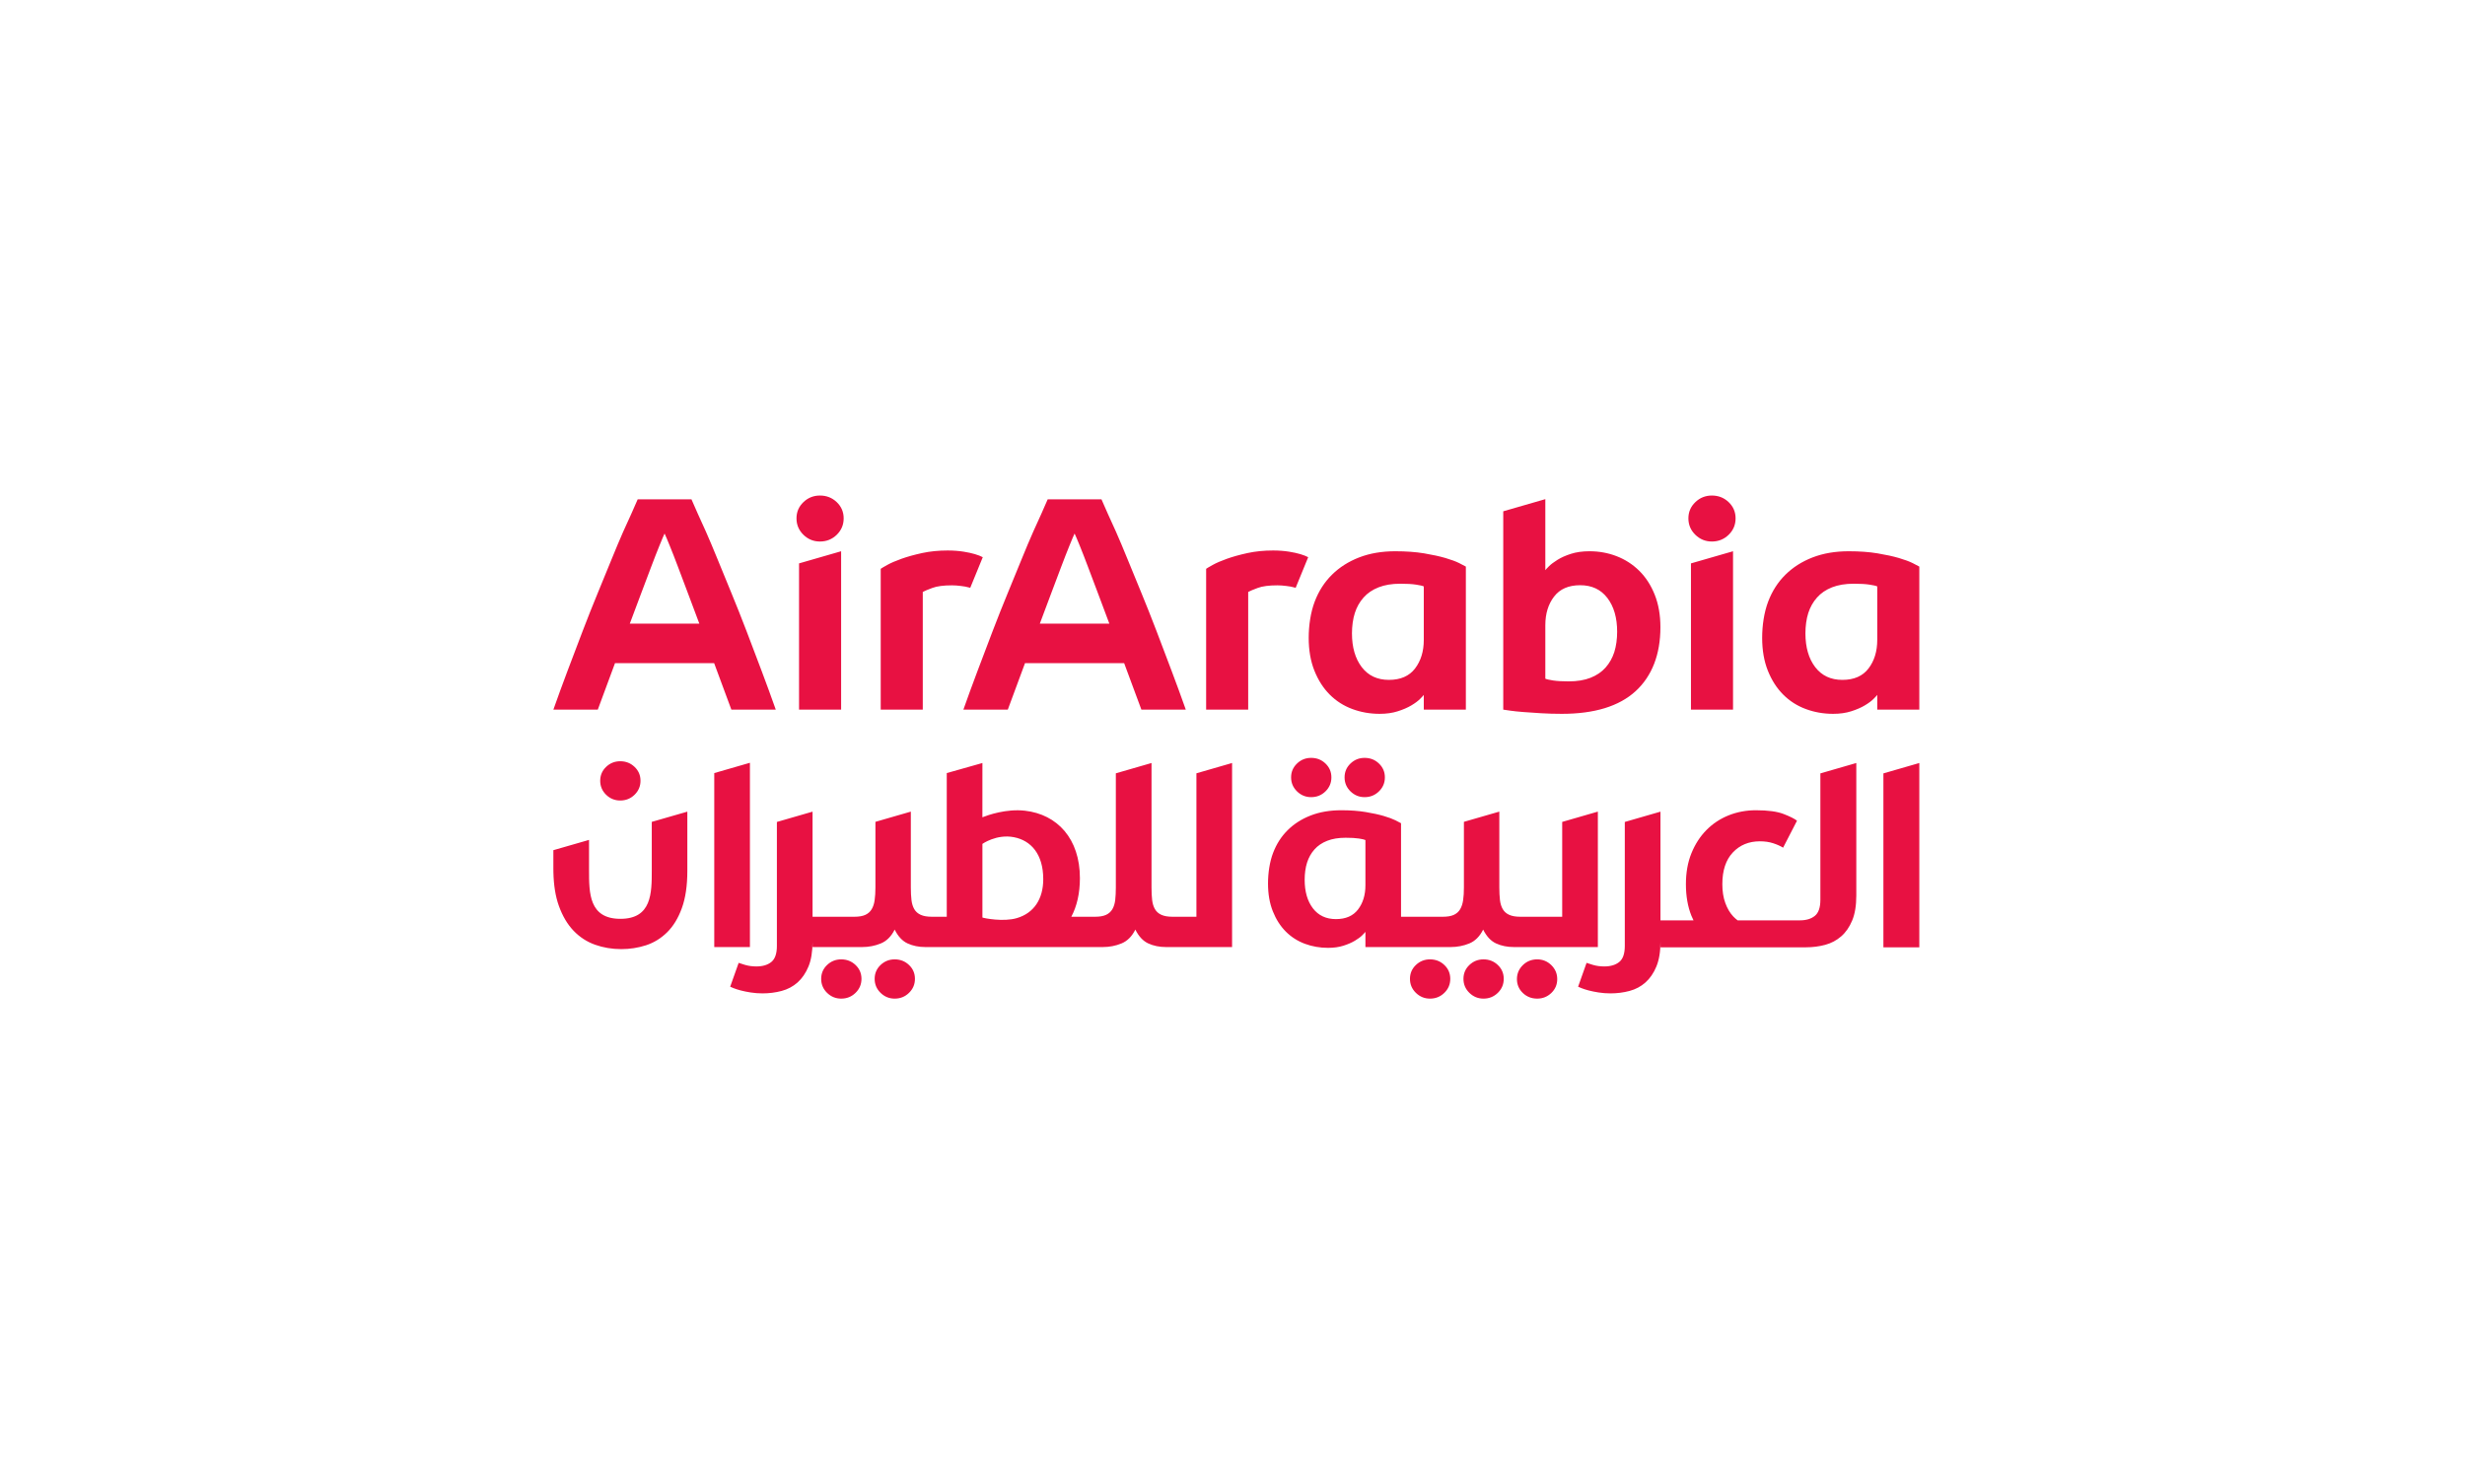 <svg width="196" height="118" viewBox="0 0 196 118" fill="none" xmlns="http://www.w3.org/2000/svg">
<g clip-path="url(#clip0_2363_1307)">
<path d="M128.358 51.847C128.206 52.316 127.976 52.726 127.666 53.076C127.354 53.427 126.955 53.698 126.47 53.889C125.984 54.08 125.407 54.176 124.737 54.176C124.227 54.176 123.813 54.152 123.495 54.104C123.176 54.055 122.97 54.008 122.874 53.961V49.707C122.874 48.8 123.104 48.042 123.567 47.437C124.029 46.832 124.721 46.53 125.645 46.53C126.569 46.53 127.29 46.868 127.808 47.545C128.325 48.222 128.585 49.118 128.585 50.233C128.585 50.791 128.509 51.376 128.358 51.847ZM130.341 45.382C129.823 44.874 129.225 44.486 128.549 44.225C127.872 43.962 127.152 43.83 126.386 43.83C125.828 43.83 125.338 43.898 124.917 44.033C124.494 44.168 124.136 44.328 123.842 44.511C123.547 44.694 123.32 44.866 123.161 45.025C123.002 45.184 122.906 45.288 122.874 45.335V39.687L119.528 40.653V56.422C119.624 56.437 119.811 56.465 120.091 56.505C120.369 56.545 120.715 56.581 121.129 56.613C121.543 56.645 122.013 56.677 122.539 56.709C123.065 56.74 123.615 56.756 124.188 56.756C126.783 56.756 128.74 56.155 130.054 54.953C131.368 53.749 132.025 52.01 132.025 49.875C132.025 48.904 131.874 48.04 131.571 47.282C131.269 46.526 130.859 45.893 130.341 45.382ZM113.21 50.879C113.21 51.787 112.978 52.543 112.517 53.148C112.055 53.753 111.362 54.057 110.437 54.057C109.515 54.057 108.793 53.719 108.276 53.042C107.759 52.364 107.499 51.468 107.499 50.354C107.499 49.796 107.575 49.21 107.727 48.74C107.878 48.271 108.108 47.861 108.42 47.511C108.73 47.159 109.129 46.889 109.615 46.698C110.101 46.507 110.677 46.411 111.347 46.411C111.857 46.411 112.271 46.435 112.589 46.483C112.908 46.53 113.114 46.579 113.21 46.626V50.879ZM114.931 44.367C114.468 44.232 113.903 44.108 113.235 43.996C112.564 43.885 111.8 43.83 110.94 43.83C109.872 43.83 108.917 43.993 108.073 44.319C107.229 44.646 106.507 45.104 105.91 45.694C105.313 46.282 104.855 46.996 104.537 47.832C104.218 48.669 104.059 49.707 104.059 50.711C104.059 51.698 104.21 52.571 104.513 53.327C104.815 54.084 105.221 54.717 105.732 55.227C106.241 55.736 106.838 56.119 107.524 56.373C108.208 56.628 108.933 56.756 109.698 56.756C110.239 56.756 110.721 56.688 111.143 56.552C111.566 56.418 111.923 56.263 112.219 56.087C112.513 55.912 112.744 55.741 112.912 55.573C113.078 55.407 113.178 55.299 113.21 55.25V56.422L116.555 56.421V45.049C116.475 45 116.3 44.909 116.029 44.773C115.759 44.639 115.392 44.503 114.931 44.367ZM104.019 44.302C103.682 44.126 103.196 43.975 102.498 43.863C102.099 43.8 101.677 43.769 101.231 43.769C100.498 43.769 99.821 43.837 99.201 43.971C98.579 44.107 98.034 44.258 97.564 44.425C97.093 44.593 96.715 44.756 96.429 44.916C96.142 45.075 95.966 45.179 95.904 45.226V56.422H99.248V47.066C99.392 46.986 99.647 46.879 100.014 46.744C100.379 46.608 100.897 46.54 101.566 46.54C101.789 46.54 102.025 46.557 102.271 46.589C102.518 46.62 102.716 46.647 102.963 46.719C102.984 46.726 103.002 46.73 103.022 46.737C103.368 45.898 103.689 45.112 103.985 44.384C103.996 44.356 104.008 44.33 104.019 44.302ZM149.266 50.879C149.266 51.787 149.034 52.543 148.573 53.148C148.111 53.754 147.418 54.057 146.493 54.057C145.571 54.057 144.85 53.719 144.332 53.042C143.815 52.364 143.555 51.468 143.555 50.354C143.555 49.796 143.631 49.21 143.782 48.74C143.934 48.271 144.164 47.861 144.476 47.511C144.786 47.159 145.185 46.889 145.669 46.698C146.155 46.507 146.733 46.411 147.403 46.411C147.911 46.411 148.327 46.435 148.645 46.483C148.964 46.53 149.17 46.579 149.266 46.626V50.879ZM152.085 44.773C151.815 44.639 151.448 44.503 150.987 44.367C150.524 44.232 149.959 44.108 149.289 43.996C148.62 43.885 147.856 43.83 146.996 43.83C145.928 43.83 144.973 43.993 144.128 44.319C143.283 44.646 142.563 45.104 141.966 45.694C141.368 46.282 140.911 46.996 140.593 47.832C140.274 48.669 140.115 49.707 140.115 50.711C140.115 51.698 140.266 52.571 140.568 53.327C140.871 54.084 141.277 54.717 141.788 55.227C142.297 55.736 142.894 56.119 143.58 56.373C144.264 56.628 144.989 56.756 145.754 56.756C146.295 56.756 146.777 56.688 147.2 56.552C147.62 56.418 147.979 56.263 148.274 56.087C148.569 55.912 148.8 55.741 148.968 55.573C149.134 55.407 149.234 55.299 149.266 55.25V56.422L152.611 56.421V45.049C152.531 45 152.355 44.909 152.085 44.773ZM136.116 39.4C135.605 39.4 135.167 39.576 134.801 39.926C134.434 40.277 134.25 40.706 134.25 41.215C134.25 41.725 134.434 42.16 134.801 42.519C135.167 42.876 135.605 43.056 136.116 43.056C136.64 43.056 137.086 42.876 137.452 42.519C137.819 42.16 138.002 41.725 138.002 41.215C138.002 40.706 137.819 40.277 137.452 39.926C137.086 39.576 136.64 39.4 136.116 39.4ZM134.454 56.421H137.799V43.83L134.454 44.795V56.421ZM82.68 49.585C82.968 48.81 83.262 48.027 83.558 47.243C83.853 46.458 84.126 45.737 84.374 45.079C84.623 44.42 84.843 43.855 85.036 43.383C85.227 42.91 85.364 42.589 85.444 42.42C85.525 42.589 85.66 42.91 85.853 43.383C86.045 43.855 86.266 44.42 86.513 45.079C86.761 45.737 87.034 46.458 87.33 47.243C87.627 48.027 87.919 48.81 88.207 49.585H82.68ZM91.956 50.167C91.555 49.121 91.155 48.113 90.755 47.141C90.353 46.17 89.985 45.273 89.649 44.446C89.312 43.618 89.009 42.897 88.736 42.28C88.465 41.664 88.247 41.188 88.087 40.85C87.735 40.056 87.581 39.7 87.581 39.7H83.306C83.306 39.7 83.153 40.056 82.801 40.85C82.64 41.188 82.424 41.664 82.153 42.28C81.88 42.897 81.575 43.618 81.239 44.446C80.903 45.273 80.534 46.17 80.134 47.141C79.733 48.113 79.333 49.121 78.932 50.167C78.531 51.214 78.131 52.269 77.731 53.333C77.331 54.396 76.954 55.425 76.602 56.421H80.134L81.503 52.724H89.384L90.755 56.421H94.286C93.934 55.425 93.558 54.396 93.156 53.333C92.756 52.269 92.356 51.214 91.956 50.167ZM65.196 39.4C64.686 39.4 64.247 39.576 63.882 39.926C63.515 40.277 63.332 40.706 63.332 41.215C63.332 41.725 63.515 42.16 63.882 42.519C64.247 42.876 64.686 43.056 65.196 43.056C65.721 43.056 66.166 42.876 66.534 42.519C66.899 42.16 67.083 41.725 67.083 41.215C67.083 40.706 66.899 40.277 66.534 39.926C66.166 39.576 65.721 39.4 65.196 39.4ZM63.535 56.421H66.88V43.83L63.535 44.795V56.421ZM50.078 49.585C50.367 48.81 50.66 48.027 50.956 47.243C51.252 46.458 51.525 45.737 51.773 45.079C52.021 44.42 52.242 43.855 52.435 43.383C52.626 42.91 52.763 42.589 52.842 42.42C52.924 42.589 53.059 42.91 53.25 43.383C53.444 43.855 53.664 44.42 53.912 45.079C54.16 45.737 54.433 46.458 54.728 47.243C55.026 48.027 55.318 48.81 55.606 49.585H50.078ZM59.355 50.167C58.954 49.121 58.553 48.113 58.153 47.141C57.752 46.17 57.384 45.273 57.048 44.446C56.711 43.618 56.406 42.897 56.134 42.28C55.862 41.664 55.646 41.188 55.486 40.85C55.132 40.056 54.98 39.7 54.98 39.7H50.705C50.705 39.7 50.551 40.056 50.2 40.85C50.039 41.188 49.823 41.664 49.55 42.28C49.279 42.897 48.974 43.618 48.638 44.446C48.301 45.273 47.933 46.17 47.533 47.141C47.132 48.113 46.731 49.121 46.331 50.167C45.93 51.214 45.53 52.269 45.129 53.333C44.728 54.396 44.352 55.425 44.001 56.421H47.533L48.902 52.724H56.783L58.153 56.421H61.684C61.332 55.425 60.956 54.396 60.555 53.333C60.155 52.269 59.755 51.214 59.355 50.167ZM77.147 46.737C77.491 45.898 77.814 45.112 78.11 44.384C78.121 44.356 78.133 44.33 78.144 44.302C77.807 44.126 77.321 43.975 76.623 43.863C76.224 43.8 75.802 43.769 75.356 43.769C74.623 43.769 73.946 43.837 73.326 43.971C72.704 44.107 72.159 44.258 71.689 44.425C71.218 44.593 70.84 44.756 70.553 44.916C70.267 45.075 70.091 45.179 70.029 45.226V56.422H73.373V47.066C73.517 46.986 73.77 46.879 74.139 46.744C74.504 46.608 75.022 46.54 75.691 46.54C75.914 46.54 76.148 46.557 76.396 46.589C76.642 46.62 76.841 46.647 77.088 46.719C77.109 46.726 77.127 46.73 77.147 46.737Z" fill="#E81142"/>
<path d="M108.569 70.389C108.569 71.158 108.374 71.797 107.983 72.31C107.591 72.822 107.006 73.078 106.225 73.078C105.442 73.078 104.833 72.792 104.394 72.22C103.956 71.647 103.738 70.888 103.738 69.945C103.738 69.472 103.801 68.978 103.93 68.581C104.057 68.183 104.253 67.835 104.516 67.539C104.779 67.243 105.115 67.014 105.527 66.852C105.938 66.69 106.425 66.609 106.993 66.609C107.424 66.609 107.774 66.629 108.044 66.669C108.313 66.71 108.489 66.751 108.569 66.791V70.389ZM127.051 64.531L124.215 65.35V72.891H120.89C120.523 72.891 120.226 72.84 120.002 72.738C119.776 72.635 119.607 72.487 119.492 72.289C119.376 72.092 119.301 71.85 119.267 71.565C119.234 71.279 119.216 70.947 119.216 70.565V64.531L116.4 65.344V70.565C116.4 70.947 116.381 71.279 116.339 71.565C116.298 71.85 116.22 72.092 116.104 72.289C115.989 72.487 115.821 72.635 115.605 72.738C115.387 72.84 115.094 72.891 114.727 72.891H111.401V65.454C111.333 65.413 111.185 65.336 110.955 65.221C110.725 65.107 110.416 64.993 110.026 64.878C109.634 64.763 109.156 64.659 108.59 64.565C108.024 64.47 107.377 64.422 106.648 64.422C105.744 64.422 104.937 64.56 104.221 64.837C103.506 65.114 102.897 65.502 102.392 66.001C101.886 66.499 101.498 67.103 101.228 67.811C100.958 68.518 100.824 69.398 100.824 70.248C100.824 71.084 100.953 71.822 101.209 72.462C101.464 73.102 101.809 73.638 102.239 74.07C102.671 74.501 103.177 74.825 103.757 75.041C104.336 75.255 104.949 75.363 105.596 75.363C106.054 75.363 106.463 75.306 106.82 75.192C107.177 75.078 107.481 74.947 107.73 74.797C107.979 74.649 108.176 74.505 108.316 74.364C108.458 74.221 108.543 74.129 108.569 74.089V75.3H111.401V75.298L115.339 75.3C115.87 75.3 116.367 75.204 116.83 75.013C117.291 74.823 117.659 74.456 117.93 73.911C118.203 74.456 118.545 74.823 118.961 75.013C119.376 75.204 119.848 75.3 120.379 75.3H127.051V64.531ZM117.957 76.279C117.521 76.279 117.147 76.428 116.834 76.727C116.521 77.026 116.364 77.393 116.364 77.828C116.364 78.264 116.521 78.634 116.834 78.94C117.147 79.246 117.521 79.4 117.957 79.4C118.405 79.4 118.785 79.246 119.098 78.94C119.411 78.634 119.567 78.264 119.567 77.828C119.567 77.393 119.411 77.026 119.098 76.727C118.785 76.428 118.405 76.279 117.957 76.279ZM80.852 72.999C79.786 73.314 78.232 73.006 78.115 72.951V67.096C78.115 67.096 79.236 66.301 80.61 66.563C81.984 66.825 82.952 67.919 82.952 69.902C82.952 71.473 82.216 72.598 80.852 72.999ZM95.131 72.891H93.233C92.865 72.891 92.57 72.84 92.346 72.738C92.122 72.635 91.951 72.487 91.837 72.289C91.72 72.092 91.645 71.85 91.611 71.565C91.576 71.279 91.561 70.947 91.561 70.565V60.666L88.724 61.486V70.565C88.724 70.947 88.707 71.279 88.674 71.565C88.639 71.85 88.564 72.092 88.448 72.289C88.333 72.487 88.167 72.635 87.95 72.738C87.731 72.84 87.439 72.891 87.072 72.891H85.183C85.627 72.059 85.867 71.022 85.867 69.821C85.867 66.685 84.073 64.75 81.493 64.458C80.01 64.29 78.554 64.807 78.113 64.981L78.115 60.666L75.28 61.467V72.891H74.096C73.729 72.891 73.433 72.84 73.21 72.738C72.984 72.635 72.814 72.487 72.699 72.289C72.584 72.092 72.508 71.85 72.474 71.565C72.44 71.279 72.423 70.947 72.423 70.565V64.531L69.608 65.344V70.565C69.608 70.947 69.587 71.279 69.546 71.565C69.507 71.85 69.428 72.092 69.311 72.289C69.195 72.487 69.029 72.635 68.811 72.738C68.594 72.84 68.302 72.891 67.935 72.891H64.609V64.534L61.774 65.353C61.774 65.355 61.773 65.357 61.773 65.359V75.208C61.773 75.82 61.626 76.245 61.334 76.484C61.041 76.722 60.644 76.841 60.141 76.841C59.813 76.841 59.515 76.799 59.242 76.719C58.971 76.636 58.799 76.582 58.733 76.556L58.059 78.453C58.086 78.465 58.175 78.504 58.324 78.565C58.474 78.626 58.665 78.688 58.896 78.749C59.126 78.81 59.392 78.864 59.691 78.911C59.99 78.958 60.303 78.983 60.63 78.983C61.16 78.983 61.667 78.918 62.151 78.789C62.633 78.659 63.053 78.436 63.416 78.115C63.775 77.796 64.064 77.374 64.282 76.852C64.498 76.334 64.605 75.68 64.607 74.892V75.3H68.547C69.077 75.3 69.573 75.204 70.036 75.013C70.498 74.823 70.867 74.456 71.138 73.911C71.409 74.456 71.753 74.823 72.168 75.013C72.584 75.204 73.056 75.3 73.586 75.3H87.684C88.214 75.3 88.71 75.204 89.174 75.013C89.636 74.823 90.003 74.456 90.275 73.911C90.546 74.456 90.891 74.823 91.305 75.013C91.72 75.204 92.192 75.3 92.723 75.3H97.967V60.666L95.131 61.485V72.891ZM113.704 76.279C113.268 76.279 112.894 76.428 112.581 76.727C112.268 77.026 112.111 77.393 112.111 77.828C112.111 78.264 112.268 78.634 112.581 78.94C112.894 79.246 113.268 79.4 113.704 79.4C114.153 79.4 114.534 79.246 114.845 78.94C115.159 78.634 115.316 78.264 115.316 77.828C115.316 77.393 115.159 77.026 114.845 76.727C114.534 76.428 114.153 76.279 113.704 76.279ZM122.227 76.279C121.779 76.279 121.398 76.431 121.086 76.737C120.773 77.044 120.616 77.414 120.616 77.849C120.616 78.285 120.773 78.651 121.086 78.951C121.398 79.25 121.779 79.4 122.227 79.4C122.664 79.4 123.038 79.25 123.351 78.951C123.664 78.651 123.82 78.285 123.82 77.849C123.82 77.414 123.664 77.044 123.351 76.737C123.038 76.431 122.664 76.279 122.227 76.279ZM149.755 61.492V75.319H152.611V60.666L149.755 61.492ZM144.744 71.544C144.744 72.157 144.598 72.581 144.305 72.819C144.013 73.058 143.614 73.177 143.112 73.177H138.164C138.042 73.084 137.926 72.983 137.816 72.867C137.55 72.583 137.34 72.225 137.185 71.796C137.027 71.367 136.949 70.868 136.949 70.3C136.949 69.208 137.228 68.366 137.786 67.776C138.344 67.186 139.058 66.892 139.928 66.892C140.323 66.892 140.676 66.942 140.989 67.045C141.296 67.144 141.559 67.262 141.781 67.398L142.886 65.253C142.684 65.094 142.326 64.915 141.815 64.718C141.306 64.522 140.573 64.422 139.623 64.422C138.846 64.422 138.122 64.558 137.449 64.828C136.775 65.098 136.188 65.487 135.684 65.996C135.181 66.506 134.783 67.121 134.49 67.842C134.198 68.562 134.052 69.382 134.052 70.3C134.052 71.246 134.198 72.084 134.49 72.812C134.541 72.939 134.599 73.058 134.656 73.177H132.029V64.534L129.193 65.353V75.208C129.193 75.82 129.048 76.245 128.754 76.484C128.462 76.722 128.064 76.841 127.56 76.841C127.235 76.841 126.936 76.799 126.663 76.719C126.392 76.636 126.221 76.582 126.153 76.556L125.48 78.453C125.507 78.465 125.595 78.504 125.745 78.565C125.894 78.626 126.084 78.688 126.317 78.749C126.548 78.81 126.813 78.864 127.112 78.911C127.411 78.958 127.724 78.983 128.051 78.983C128.581 78.983 129.088 78.918 129.57 78.789C130.054 78.659 130.475 78.436 130.835 78.115C131.195 77.796 131.485 77.374 131.702 76.852C131.92 76.329 132.029 75.668 132.029 74.869V75.319H143.602C144.132 75.319 144.638 75.254 145.122 75.125C145.604 74.996 146.029 74.771 146.396 74.452C146.765 74.132 147.057 73.71 147.274 73.186C147.492 72.663 147.601 72 147.601 71.198V60.666L144.744 61.492V71.544ZM108.504 63.381C108.953 63.381 109.334 63.227 109.645 62.921C109.96 62.615 110.116 62.245 110.116 61.809C110.116 61.374 109.96 61.007 109.645 60.708C109.334 60.407 108.953 60.258 108.504 60.258C108.069 60.258 107.694 60.407 107.381 60.708C107.068 61.007 106.912 61.374 106.912 61.809C106.912 62.245 107.068 62.615 107.381 62.921C107.694 63.227 108.069 63.381 108.504 63.381ZM49.316 63.648C49.765 63.648 50.144 63.495 50.457 63.19C50.772 62.882 50.928 62.512 50.928 62.078C50.928 61.641 50.772 61.274 50.457 60.975C50.144 60.676 49.765 60.526 49.316 60.526C48.88 60.526 48.506 60.676 48.193 60.975C47.882 61.274 47.724 61.641 47.724 62.078C47.724 62.512 47.882 62.882 48.193 63.19C48.506 63.495 48.88 63.648 49.316 63.648ZM104.251 63.381C104.701 63.381 105.081 63.227 105.394 62.921C105.707 62.615 105.863 62.245 105.863 61.809C105.863 61.374 105.707 61.007 105.394 60.708C105.081 60.407 104.701 60.258 104.251 60.258C103.817 60.258 103.441 60.407 103.13 60.708C102.817 61.007 102.659 61.374 102.659 61.809C102.659 62.245 102.817 62.615 103.13 62.921C103.441 63.227 103.817 63.381 104.251 63.381ZM51.825 69.193C51.825 71.007 51.825 73.056 49.331 73.056C46.836 73.056 46.836 71.007 46.836 69.193V66.78L44 67.597V69.078C44 69.169 44.001 69.259 44.003 69.349C44.025 70.388 44.169 71.281 44.438 72.027C44.728 72.836 45.119 73.495 45.609 74.006C46.099 74.516 46.673 74.887 47.326 75.118C47.981 75.349 48.672 75.464 49.399 75.464C50.078 75.464 50.731 75.363 51.363 75.16C51.99 74.955 52.553 74.611 53.043 74.128C53.533 73.645 53.925 73.006 54.214 72.21C54.505 71.414 54.652 70.425 54.652 69.241V64.534L51.825 65.347L51.825 69.193ZM71.138 76.279C70.703 76.279 70.329 76.428 70.016 76.727C69.703 77.026 69.547 77.393 69.547 77.828C69.547 78.264 69.703 78.634 70.016 78.94C70.329 79.246 70.703 79.4 71.138 79.4C71.588 79.4 71.968 79.246 72.28 78.94C72.593 78.634 72.75 78.264 72.75 77.828C72.75 77.393 72.593 77.026 72.28 76.727C71.968 76.428 71.588 76.279 71.138 76.279ZM59.629 60.648L56.793 61.467V75.298H59.629V60.648ZM66.887 76.279C66.45 76.279 66.076 76.428 65.763 76.727C65.451 77.026 65.294 77.393 65.294 77.828C65.294 78.264 65.451 78.634 65.763 78.94C66.076 79.246 66.45 79.4 66.887 79.4C67.335 79.4 67.716 79.246 68.028 78.94C68.341 78.634 68.499 78.264 68.499 77.828C68.499 77.393 68.341 77.026 68.028 76.727C67.716 76.428 67.335 76.279 66.887 76.279Z" fill="#E81142"/>
</g>
<defs>
<clipPath id="clip0_2363_1307">
<rect width="108.611" height="40" fill="white" transform="translate(44 39.4)"/>
</clipPath>
</defs>
</svg>
